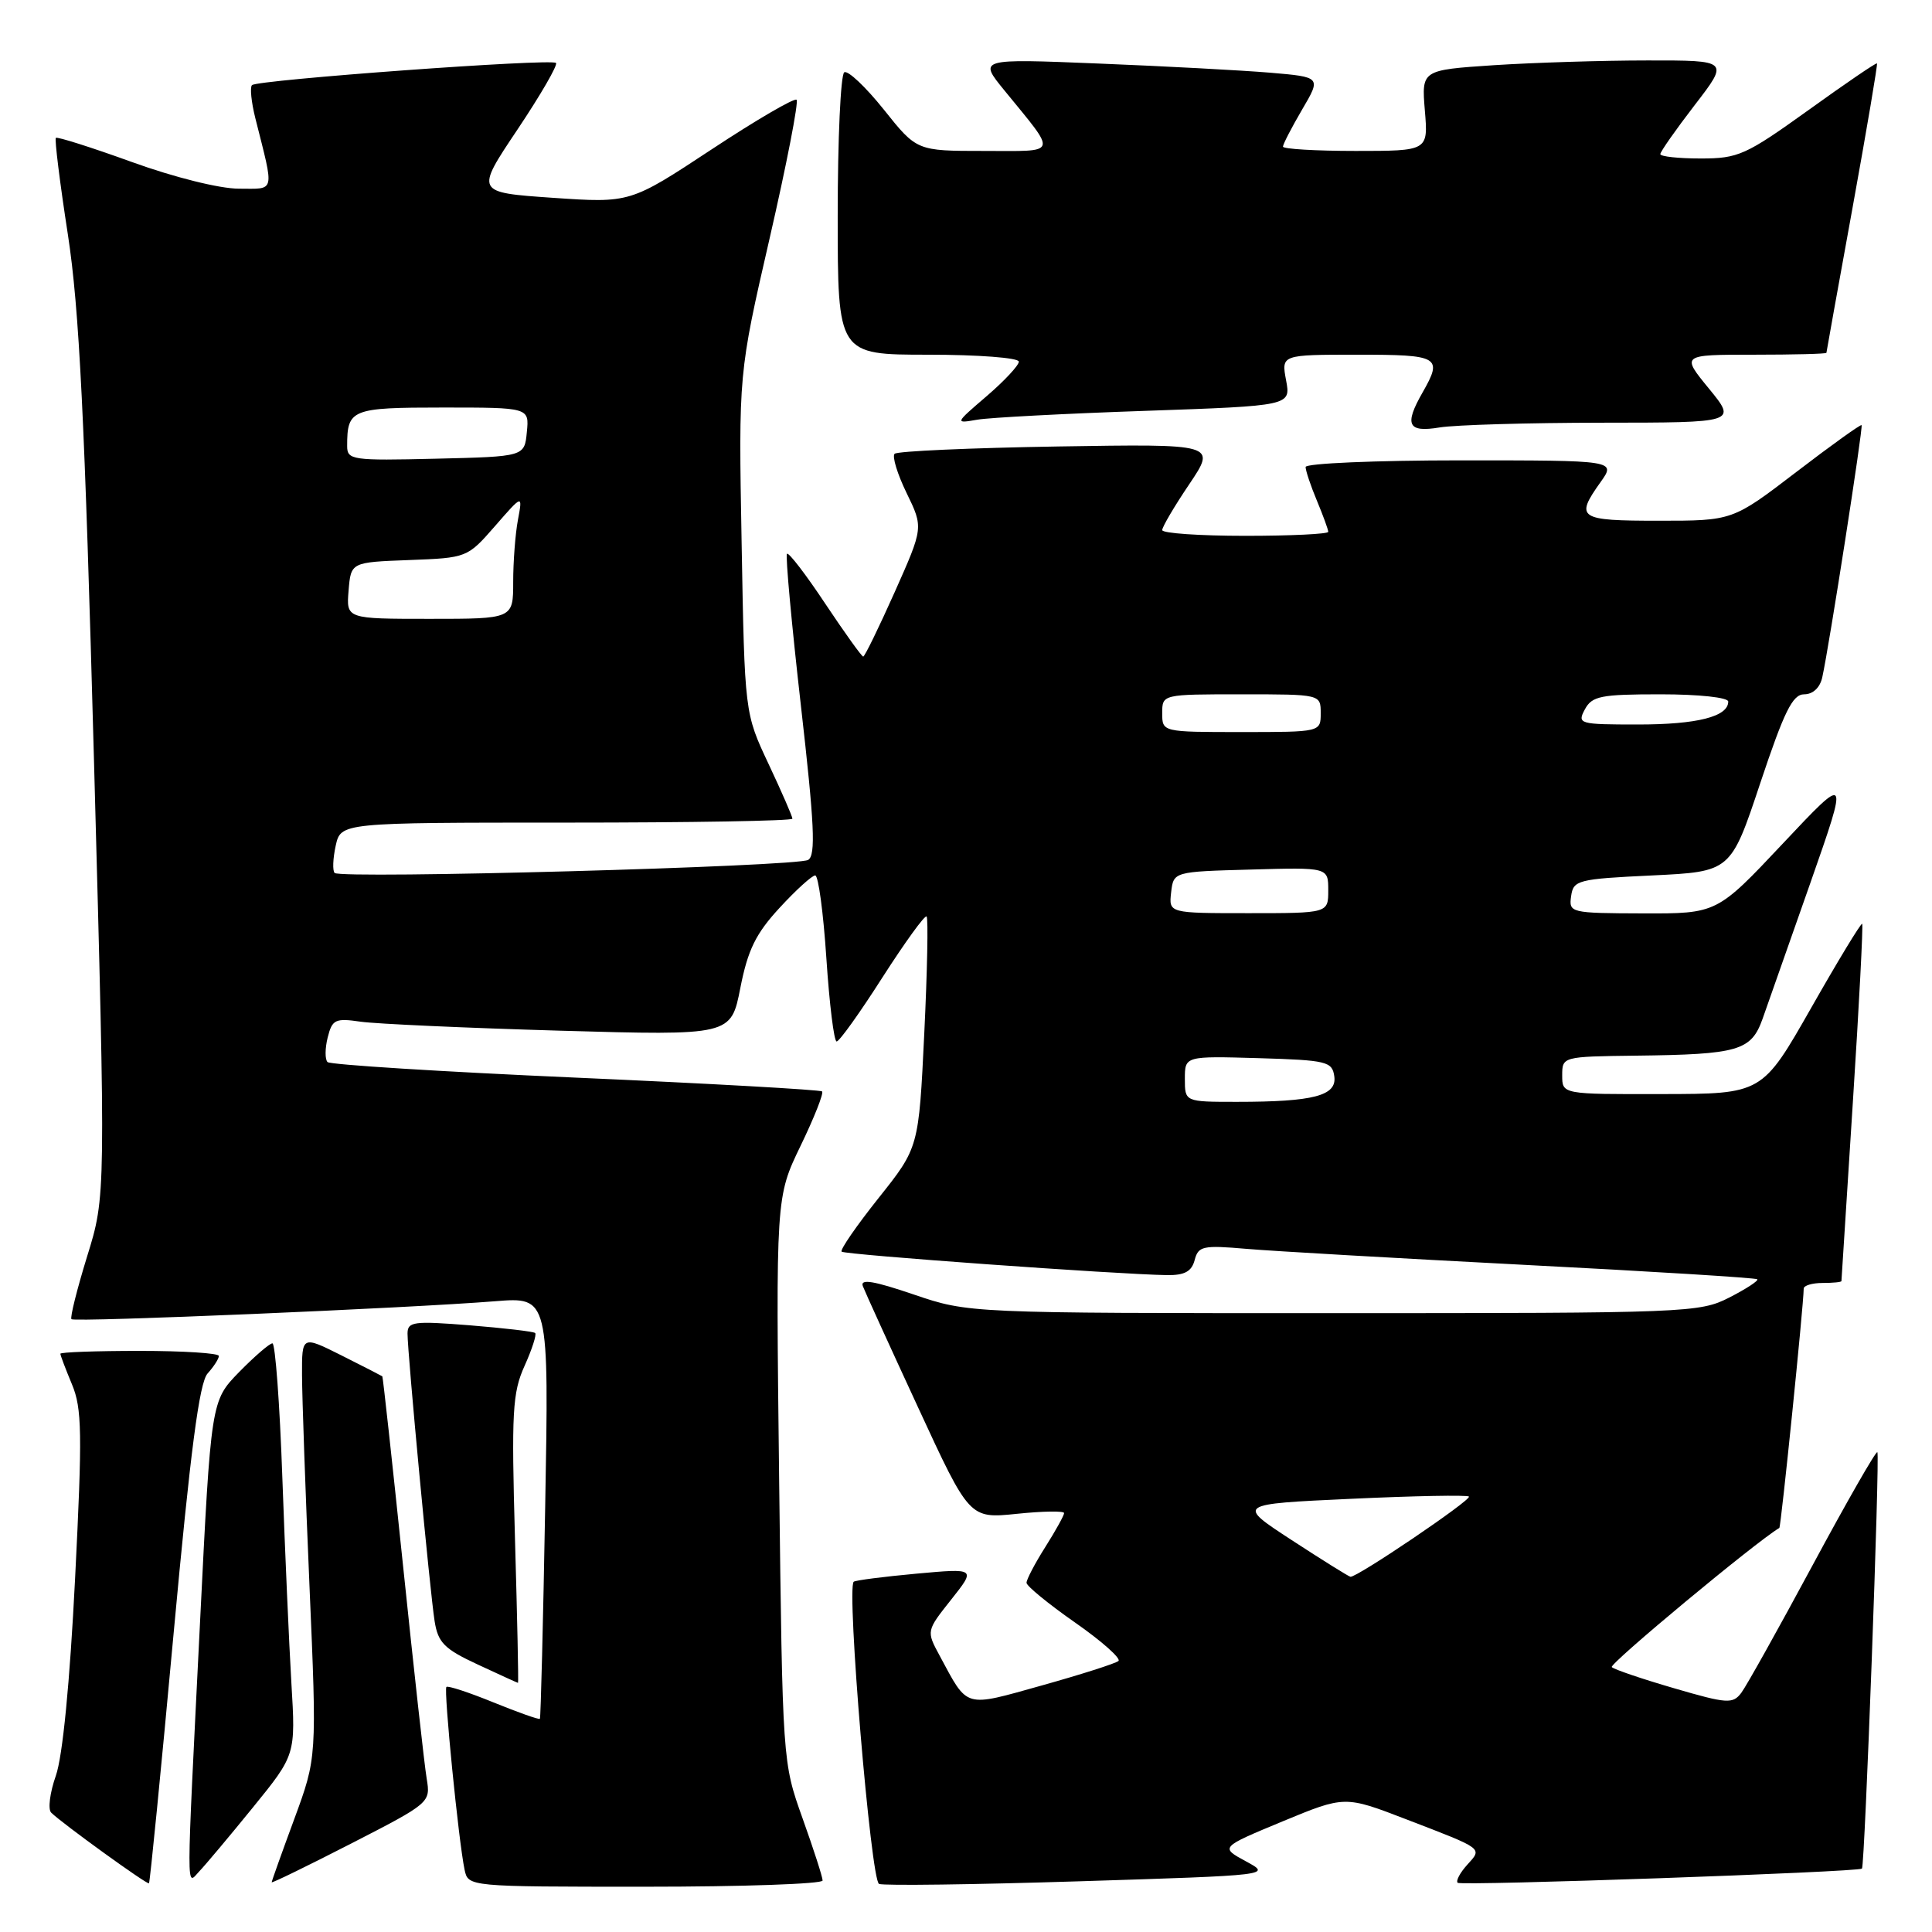 <?xml version="1.0" encoding="UTF-8" standalone="no"?>
<!DOCTYPE svg PUBLIC "-//W3C//DTD SVG 1.1//EN" "http://www.w3.org/Graphics/SVG/1.1/DTD/svg11.dtd" >
<svg xmlns="http://www.w3.org/2000/svg" xmlns:xlink="http://www.w3.org/1999/xlink" version="1.1" viewBox="0 0 256 256">
 <g >
 <path fill="currentColor"
d=" M 23.00 216.49 C 25.24 192.16 26.41 183.20 27.51 181.99 C 28.33 181.08 29.00 180.04 29.00 179.67 C 29.00 179.30 24.28 179.00 18.50 179.00 C 12.72 179.00 8.00 179.17 8.00 179.38 C 8.00 179.59 8.69 181.40 9.53 183.42 C 10.87 186.62 10.92 189.89 9.95 209.15 C 9.25 223.04 8.30 232.73 7.40 235.29 C 6.61 237.53 6.33 239.73 6.78 240.18 C 8.16 241.56 19.49 249.75 19.74 249.55 C 19.87 249.44 21.34 234.57 23.00 216.49 Z  M 56.54 235.69 C 56.24 233.93 54.84 221.25 53.41 207.50 C 51.98 193.75 50.74 182.44 50.66 182.37 C 50.57 182.30 48.14 181.05 45.25 179.60 C 40.00 176.97 40.00 176.97 40.02 182.23 C 40.03 185.13 40.47 197.71 41.01 210.19 C 41.99 232.88 41.99 232.88 39.00 241.01 C 37.35 245.48 36.00 249.26 36.00 249.41 C 36.00 249.56 40.74 247.25 46.53 244.28 C 56.99 238.91 57.06 238.85 56.54 235.69 Z  M 109.00 249.18 C 109.00 248.72 107.80 245.01 106.34 240.93 C 103.69 233.50 103.69 233.50 103.24 196.06 C 102.80 158.62 102.80 158.62 106.08 151.83 C 107.89 148.09 109.17 144.85 108.93 144.62 C 108.70 144.40 94.00 143.57 76.27 142.79 C 58.54 142.01 43.75 141.08 43.40 140.73 C 43.05 140.38 43.06 138.91 43.42 137.47 C 44.02 135.08 44.42 134.89 47.79 135.38 C 49.83 135.67 61.71 136.21 74.18 136.57 C 96.86 137.22 96.86 137.22 98.10 130.90 C 99.09 125.87 100.14 123.71 103.30 120.29 C 105.47 117.93 107.60 116.00 108.02 116.00 C 108.44 116.00 109.10 120.95 109.50 127.00 C 109.90 133.05 110.51 138.00 110.86 138.00 C 111.22 138.00 113.95 134.18 116.93 129.51 C 119.92 124.85 122.55 121.21 122.78 121.44 C 123.01 121.68 122.87 128.66 122.47 136.96 C 121.74 152.06 121.74 152.06 116.42 158.74 C 113.49 162.42 111.28 165.62 111.52 165.85 C 111.93 166.26 148.08 168.86 154.63 168.96 C 156.97 168.99 157.90 168.48 158.30 166.96 C 158.78 165.11 159.39 164.98 165.17 165.48 C 168.65 165.78 185.22 166.73 202.00 167.60 C 218.77 168.46 232.66 169.32 232.85 169.51 C 233.04 169.70 231.37 170.79 229.14 171.93 C 225.20 173.94 223.65 174.00 176.71 174.00 C 128.35 174.00 128.35 174.00 121.08 171.53 C 115.77 169.72 113.95 169.42 114.33 170.42 C 114.62 171.18 117.92 178.42 121.66 186.51 C 128.46 201.23 128.46 201.23 134.73 200.59 C 138.18 200.23 141.00 200.19 141.00 200.49 C 141.00 200.79 139.88 202.82 138.50 205.00 C 137.12 207.18 136.01 209.31 136.02 209.73 C 136.02 210.15 138.92 212.53 142.46 215.00 C 146.00 217.47 148.58 219.77 148.20 220.09 C 147.81 220.42 143.27 221.87 138.09 223.32 C 127.63 226.24 128.31 226.44 124.50 219.37 C 122.74 216.11 122.74 216.11 126.04 211.95 C 129.33 207.80 129.33 207.80 121.41 208.52 C 117.06 208.92 113.33 209.40 113.12 209.59 C 112.15 210.46 115.40 249.22 116.48 249.63 C 117.12 249.88 129.08 249.72 143.07 249.28 C 168.50 248.48 168.50 248.48 165.08 246.63 C 161.67 244.78 161.67 244.78 169.93 241.35 C 178.19 237.93 178.19 237.93 186.34 241.07 C 196.71 245.06 196.44 244.85 194.40 247.11 C 193.46 248.15 192.89 249.22 193.15 249.48 C 193.58 249.91 246.22 248.06 246.72 247.60 C 247.10 247.24 249.11 192.77 248.76 192.42 C 248.57 192.24 244.72 198.97 240.19 207.38 C 235.66 215.79 231.41 223.41 230.73 224.31 C 229.60 225.80 228.87 225.76 221.82 223.70 C 217.59 222.47 213.88 221.21 213.57 220.90 C 213.17 220.50 232.65 204.31 235.77 202.46 C 235.99 202.33 238.99 172.91 239.00 170.75 C 239.00 170.34 240.12 170.00 241.50 170.00 C 242.88 170.00 244.00 169.89 244.00 169.75 C 244.01 169.61 244.68 158.97 245.51 146.09 C 246.34 133.22 246.89 122.56 246.75 122.41 C 246.60 122.26 243.56 127.27 239.99 133.55 C 233.50 144.95 233.50 144.95 220.25 144.97 C 207.00 145.00 207.00 145.00 207.00 142.50 C 207.00 140.01 207.05 140.00 216.75 139.88 C 230.38 139.72 232.04 139.23 233.55 135.00 C 234.23 133.07 237.08 124.97 239.88 117.00 C 244.96 102.50 244.96 102.50 236.23 111.78 C 227.50 121.06 227.50 121.06 217.68 121.03 C 208.08 121.00 207.87 120.95 208.18 118.75 C 208.48 116.62 209.05 116.47 218.92 116.00 C 229.34 115.50 229.34 115.50 233.25 103.75 C 236.42 94.25 237.53 92.00 239.06 92.00 C 240.22 92.00 241.16 91.12 241.46 89.75 C 242.37 85.66 246.90 56.57 246.67 56.33 C 246.54 56.21 242.64 59.00 238.01 62.55 C 229.58 69.00 229.58 69.00 219.79 69.00 C 209.16 69.00 208.67 68.68 212.07 63.90 C 214.14 61.00 214.14 61.00 193.57 61.00 C 182.26 61.00 173.00 61.40 173.00 61.88 C 173.00 62.36 173.67 64.37 174.50 66.35 C 175.32 68.32 176.00 70.18 176.00 70.47 C 176.00 70.76 171.05 71.00 165.00 71.00 C 158.95 71.00 154.00 70.66 154.00 70.24 C 154.00 69.82 155.61 67.08 157.59 64.15 C 161.17 58.82 161.17 58.82 140.17 59.16 C 128.62 59.35 118.88 59.78 118.54 60.13 C 118.19 60.48 118.91 62.82 120.13 65.33 C 122.36 69.91 122.36 69.91 118.55 78.46 C 116.45 83.16 114.58 87.00 114.38 87.00 C 114.18 87.00 111.92 83.84 109.35 79.99 C 106.79 76.13 104.51 73.16 104.28 73.38 C 104.06 73.61 104.89 82.65 106.12 93.47 C 107.92 109.24 108.11 113.31 107.09 113.94 C 105.66 114.83 45.16 116.49 44.34 115.67 C 44.05 115.38 44.11 113.76 44.48 112.07 C 45.16 109.00 45.16 109.00 75.08 109.00 C 91.54 109.00 105.00 108.77 105.00 108.48 C 105.00 108.19 103.58 104.93 101.84 101.23 C 98.67 94.50 98.67 94.50 98.27 72.00 C 97.86 49.50 97.86 49.50 101.97 31.62 C 104.23 21.79 105.84 13.51 105.55 13.22 C 105.27 12.94 100.19 15.90 94.27 19.81 C 83.50 26.91 83.50 26.91 73.24 26.21 C 62.98 25.50 62.98 25.50 68.57 17.16 C 71.64 12.57 73.94 8.60 73.67 8.34 C 73.07 7.73 34.09 10.58 33.39 11.28 C 33.10 11.56 33.30 13.53 33.83 15.65 C 36.37 25.75 36.54 25.00 31.64 25.00 C 29.11 25.00 23.09 23.50 17.48 21.47 C 12.12 19.53 7.58 18.09 7.40 18.27 C 7.22 18.45 7.93 24.20 8.99 31.05 C 10.51 40.93 11.22 55.35 12.46 101.00 C 14.02 158.50 14.02 158.50 11.55 166.46 C 10.20 170.84 9.26 174.59 9.47 174.80 C 9.88 175.22 54.19 173.34 65.62 172.42 C 72.74 171.85 72.74 171.85 72.24 199.68 C 71.97 214.98 71.65 227.61 71.54 227.75 C 71.43 227.89 68.67 226.91 65.42 225.59 C 62.16 224.26 59.34 223.33 59.15 223.53 C 58.77 223.90 60.77 244.03 61.56 247.75 C 62.04 250.00 62.04 250.00 85.52 250.00 C 98.43 250.00 109.00 249.63 109.00 249.18 Z  M 33.50 239.51 C 39.18 232.52 39.18 232.52 38.61 223.01 C 38.30 217.78 37.76 205.51 37.41 195.75 C 37.07 185.99 36.47 178.00 36.10 178.00 C 35.72 178.00 33.73 179.72 31.68 181.81 C 27.96 185.63 27.96 185.63 26.50 215.06 C 24.65 252.23 24.66 249.79 26.41 247.96 C 27.18 247.16 30.37 243.36 33.50 239.51 Z  M 68.24 203.99 C 67.76 187.09 67.90 184.54 69.51 180.98 C 70.50 178.78 71.13 176.82 70.91 176.63 C 70.68 176.43 66.79 175.98 62.25 175.61 C 54.79 175.02 54.00 175.12 54.00 176.71 C 54.00 179.35 56.98 211.00 57.59 214.82 C 58.04 217.66 58.87 218.50 63.31 220.56 C 66.16 221.89 68.56 222.98 68.64 222.99 C 68.72 223.00 68.54 214.45 68.24 203.99 Z  M 212.32 56.01 C 230.13 56.00 230.13 56.00 226.45 51.50 C 222.76 47.00 222.76 47.00 232.38 47.00 C 237.67 47.00 242.01 46.89 242.01 46.75 C 242.02 46.61 243.57 37.97 245.47 27.54 C 247.36 17.11 248.82 8.50 248.71 8.40 C 248.59 8.29 244.49 11.09 239.60 14.61 C 231.31 20.56 230.33 21.00 225.35 21.00 C 222.41 21.00 220.00 20.74 220.00 20.42 C 220.00 20.11 222.05 17.18 224.56 13.92 C 229.12 8.00 229.12 8.00 218.31 8.01 C 212.36 8.01 203.19 8.30 197.93 8.64 C 188.36 9.28 188.36 9.28 188.80 14.64 C 189.25 20.00 189.25 20.00 179.62 20.00 C 174.33 20.00 170.00 19.74 170.00 19.43 C 170.00 19.11 171.14 16.91 172.53 14.53 C 175.07 10.21 175.07 10.21 168.28 9.63 C 164.55 9.32 154.33 8.77 145.58 8.42 C 129.65 7.77 129.65 7.77 133.08 11.97 C 140.17 20.67 140.39 20.00 130.36 20.00 C 121.48 20.00 121.48 20.00 117.11 14.52 C 114.70 11.51 112.35 9.29 111.87 9.58 C 111.39 9.88 111.00 18.42 111.00 28.56 C 111.00 47.00 111.00 47.00 123.00 47.00 C 129.61 47.00 135.00 47.41 135.00 47.92 C 135.00 48.42 133.09 50.47 130.75 52.48 C 126.50 56.13 126.50 56.13 129.50 55.61 C 131.15 55.33 141.17 54.80 151.77 54.44 C 171.05 53.77 171.05 53.77 170.41 50.38 C 169.78 47.00 169.78 47.00 179.89 47.00 C 190.73 47.00 191.20 47.27 188.50 52.00 C 186.04 56.30 186.54 57.34 190.75 56.64 C 192.81 56.30 202.52 56.02 212.32 56.01 Z  M 171.17 204.08 C 163.84 199.30 163.84 199.30 179.03 198.60 C 187.39 198.21 194.41 198.08 194.64 198.30 C 195.05 198.72 179.77 209.06 178.94 208.93 C 178.70 208.89 175.20 206.71 171.17 204.08 Z  M 157.00 142.96 C 157.00 139.93 157.00 139.93 166.75 140.21 C 175.81 140.48 176.52 140.65 176.80 142.61 C 177.17 145.19 174.08 146.00 163.88 146.00 C 157.00 146.00 157.00 146.00 157.00 142.96 Z  M 155.18 118.25 C 155.50 115.50 155.50 115.50 165.75 115.22 C 176.00 114.93 176.00 114.93 176.00 117.97 C 176.00 121.00 176.00 121.00 165.43 121.00 C 154.87 121.00 154.87 121.00 155.18 118.25 Z  M 154.00 94.50 C 154.00 92.00 154.00 92.00 164.50 92.00 C 175.00 92.00 175.00 92.00 175.00 94.50 C 175.00 97.00 175.00 97.00 164.50 97.00 C 154.00 97.00 154.00 97.00 154.00 94.50 Z  M 210.00 94.00 C 210.95 92.23 212.09 92.00 220.04 92.00 C 225.13 92.00 229.00 92.42 229.00 92.96 C 229.00 94.96 224.88 96.00 217.03 96.00 C 209.24 96.00 208.97 95.92 210.00 94.00 Z  M 46.19 78.25 C 46.50 74.50 46.50 74.50 54.21 74.21 C 61.88 73.92 61.93 73.90 65.59 69.71 C 69.26 65.50 69.26 65.50 68.63 68.88 C 68.28 70.73 68.00 74.44 68.00 77.12 C 68.00 82.00 68.00 82.00 56.94 82.00 C 45.88 82.00 45.88 82.00 46.19 78.25 Z  M 46.00 59.11 C 46.00 54.22 46.53 54.00 58.67 54.00 C 70.13 54.00 70.13 54.00 69.81 57.25 C 69.50 60.50 69.50 60.50 57.75 60.78 C 46.67 61.05 46.00 60.95 46.00 59.11 Z "/>
</g>
</svg>